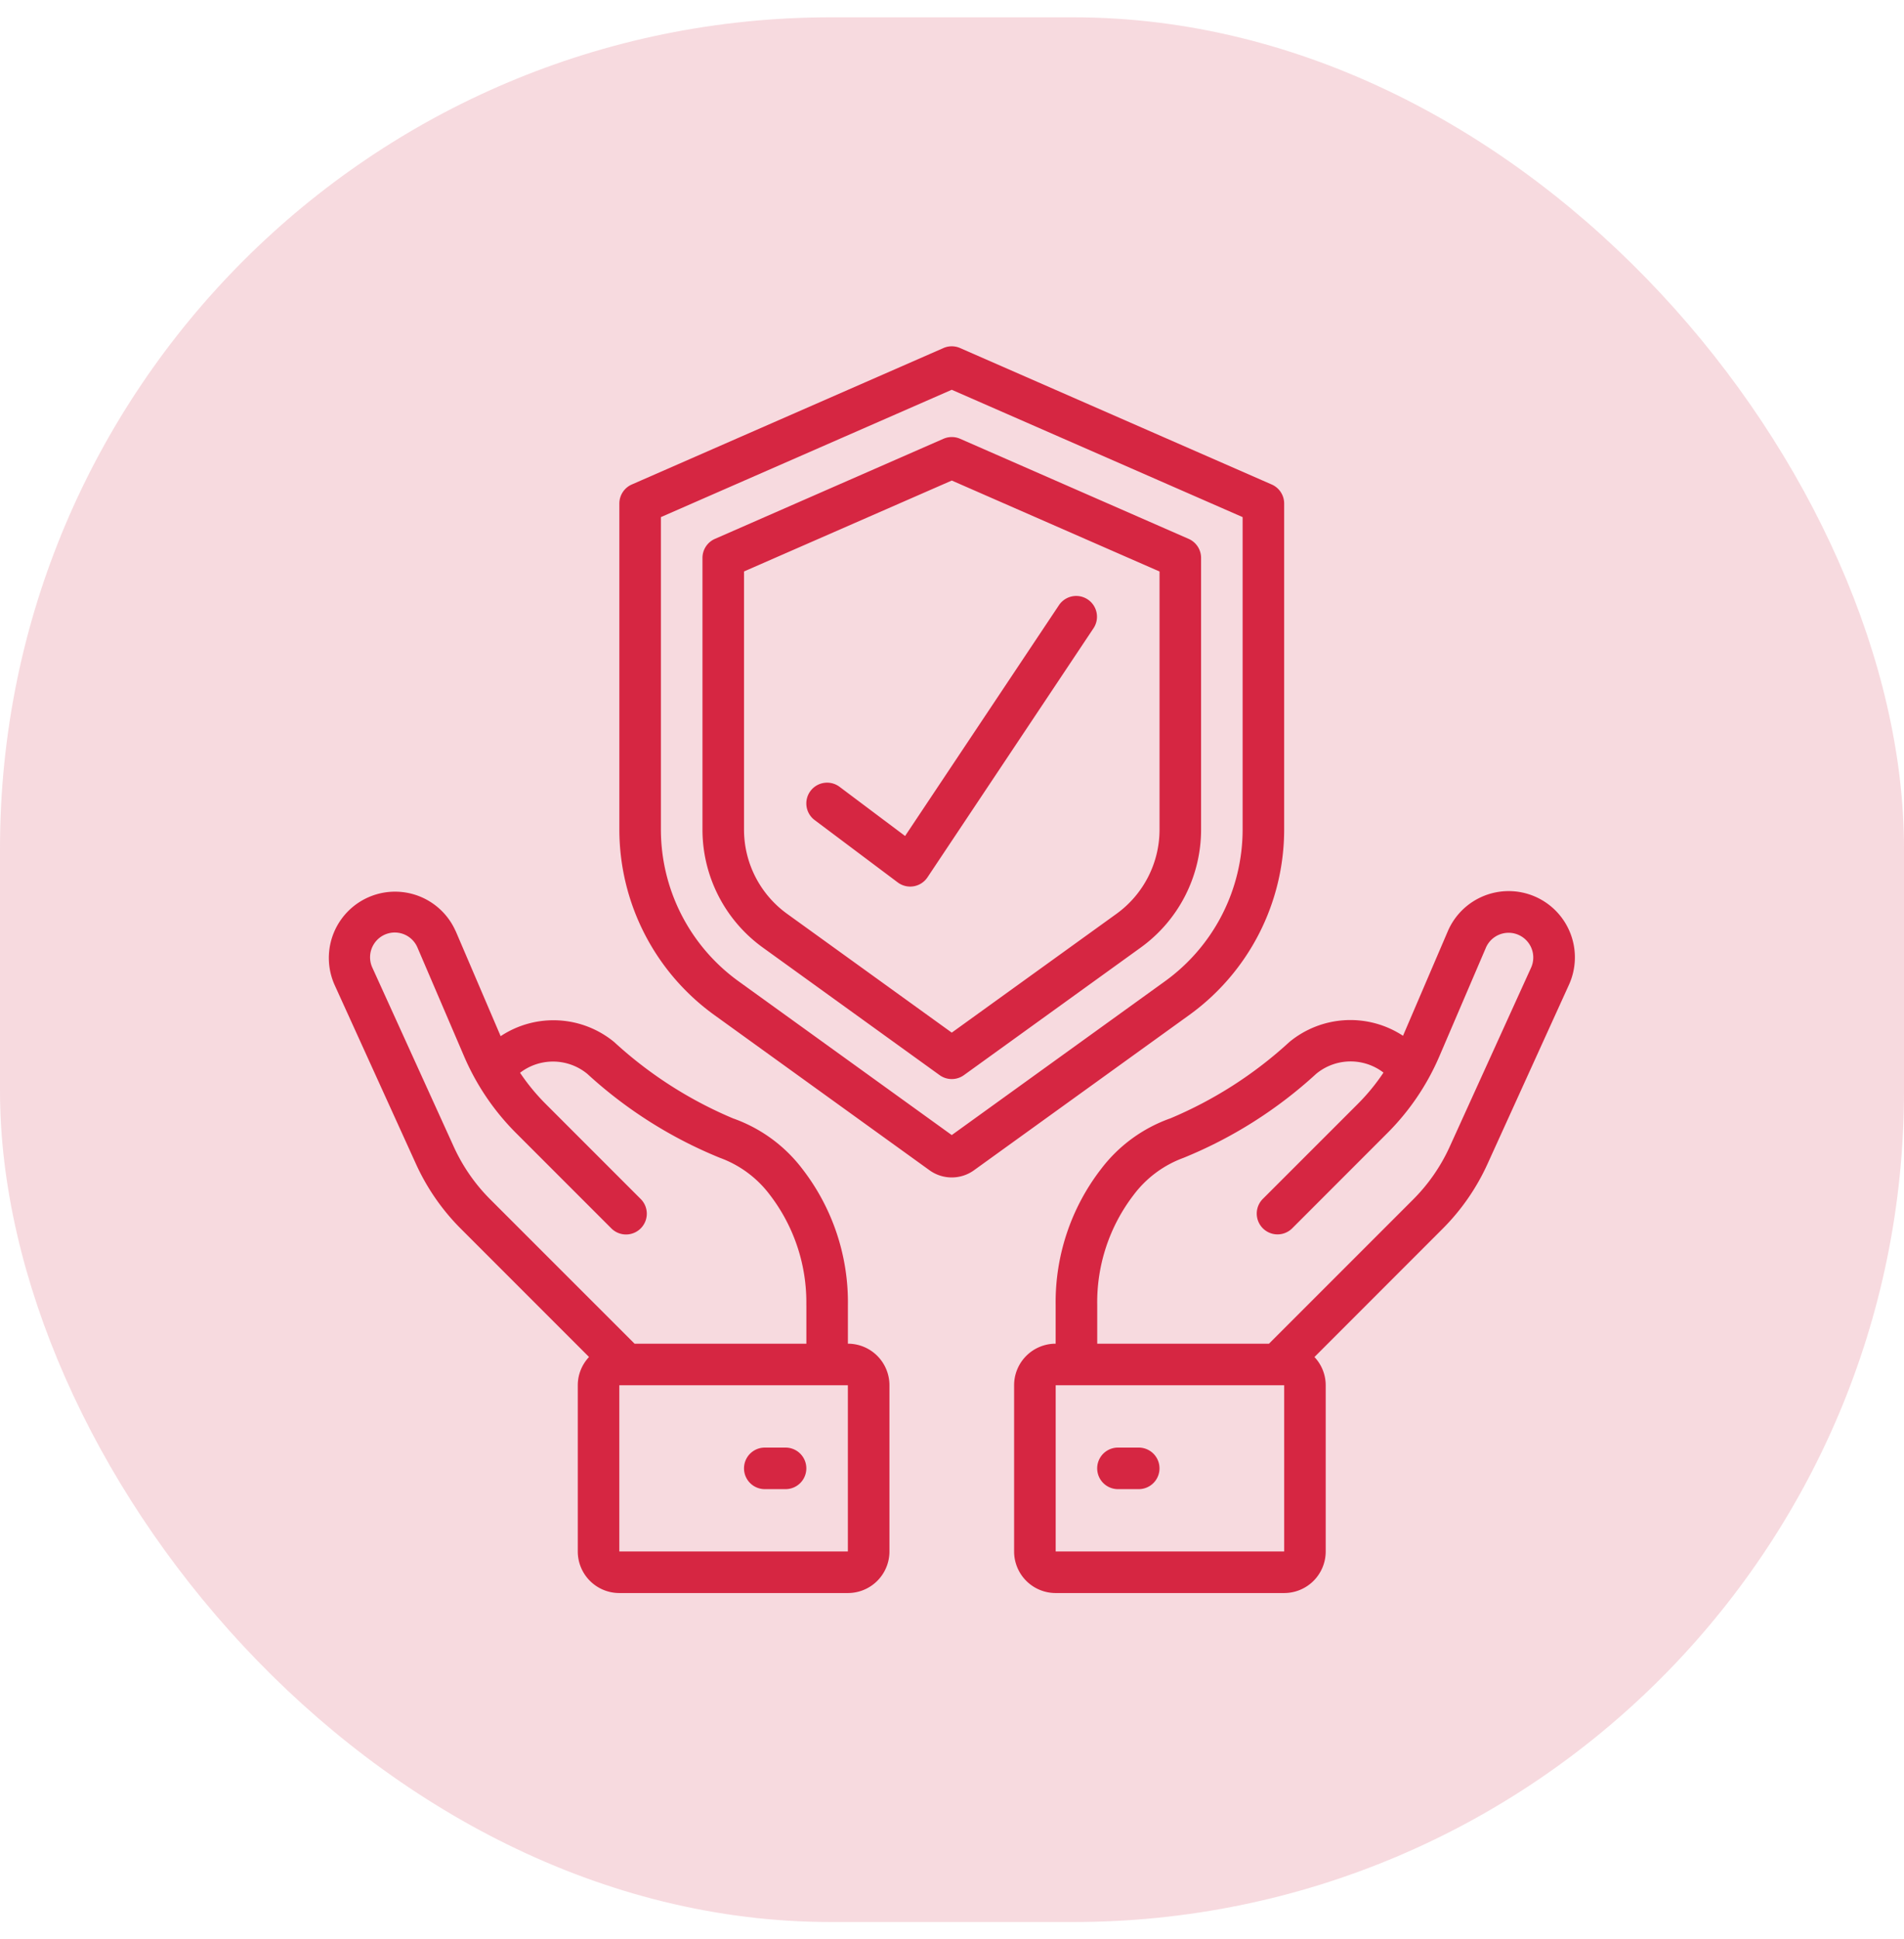 <svg width="55" height="56" fill="none" xmlns="http://www.w3.org/2000/svg"><rect opacity=".6" y=".5" width="55" height="55" rx="24" fill="#F1C1C9"/><path fill-rule="evenodd" clip-rule="evenodd" d="M36.735 13.99l-9.002-3.94a.6.6 0 00-.48 0l-9.002 3.94a.6.6 0 00-.36.55v9.42a6.608 6.608 0 002.737 5.345l6.221 4.486c.384.278.904.278 1.288 0l6.222-4.486a6.608 6.608 0 002.736-5.345v-9.42a.6.6 0 00-.36-.55zm-.84 9.97a5.405 5.405 0 01-2.239 4.372l-6.163 4.444-6.163-4.444a5.405 5.405 0 01-2.239-4.372v-9.028l8.402-3.677 8.402 3.677v9.028zm-8.642-11.29l-6.6 2.89a.6.6 0 00-.361.55v7.851a4.2 4.2 0 001.74 3.398l5.11 3.686a.6.6 0 00.703 0l5.11-3.686a4.2 4.2 0 001.74-3.398V16.11a.6.6 0 00-.36-.55l-6.601-2.89a.6.6 0 00-.48 0zm6.242 3.832v7.459a3 3 0 01-1.242 2.425l-4.76 3.432-4.758-3.432a3 3 0 01-1.243-2.425v-7.46l6.002-2.625 6 2.626zM13.164 26.888l1.298 3.032a2.761 2.761 0 013.28.17 11.874 11.874 0 003.435 2.205 4.32 4.32 0 012 1.459 6.286 6.286 0 011.316 3.93V38.8a1.2 1.2 0 011.2 1.2v4.8a1.2 1.2 0 01-1.2 1.2H17.89a1.2 1.2 0 01-1.2-1.2V40c0-.303.117-.595.325-.816l-3.698-3.698a6.373 6.373 0 01-1.303-1.88l-2.352-5.173a1.912 1.912 0 113.5-1.545zM17.89 44.8h6.602V40H17.89v4.8zm5.402-7.116a5.09 5.09 0 00-1.053-3.181 3.152 3.152 0 00-1.443-1.07 12.798 12.798 0 01-3.829-2.423 1.56 1.56 0 00-1.944-.033c.217.324.465.625.74.9l2.742 2.742a.6.6 0 11-.849.848l-2.741-2.741a7.08 7.08 0 01-1.514-2.235l-1.342-3.13a.712.712 0 00-1.255-.106.713.713 0 00-.05.682l2.352 5.172a5.19 5.19 0 001.06 1.528L18.33 38.8h4.963v-1.116zm-.6 4.116h-.6a.6.6 0 100 1.2h.6a.6.6 0 000-1.2zm22.631-13.367l-2.352 5.172a6.373 6.373 0 01-1.302 1.88l-3.699 3.7c.208.22.325.512.325.815v4.8a1.2 1.2 0 01-1.2 1.2h-6.601a1.2 1.2 0 01-1.2-1.2V40a1.2 1.2 0 011.2-1.2v-1.116a6.286 6.286 0 011.315-3.932 4.321 4.321 0 012-1.459 11.87 11.87 0 003.436-2.204 2.768 2.768 0 013.283-.18l1.295-3.021a1.913 1.913 0 113.5 1.545zM30.494 44.8h6.602V40h-6.601v4.8zm1.2-6h4.963l4.162-4.162a5.19 5.19 0 001.059-1.528l2.352-5.173a.713.713 0 10-1.305-.577l-1.342 3.131a7.078 7.078 0 01-1.514 2.235l-2.741 2.742a.6.6 0 01-.849-.849l2.742-2.741c.277-.277.526-.58.743-.906a1.56 1.56 0 00-1.947.038 12.79 12.79 0 01-3.83 2.424 3.154 3.154 0 00-1.44 1.07 5.09 5.09 0 00-1.052 3.18V38.8zm1.2 3h-.6a.6.6 0 000 1.2h.6a.6.6 0 000-1.2zm-9.482-18.96a.6.6 0 01.84-.12l1.893 1.42 4.45-6.673a.6.6 0 01.998.666l-4.801 7.2a.6.6 0 01-.86.147l-2.4-1.8a.6.6 0 01-.12-.84z" fill="#D62642"/></svg>